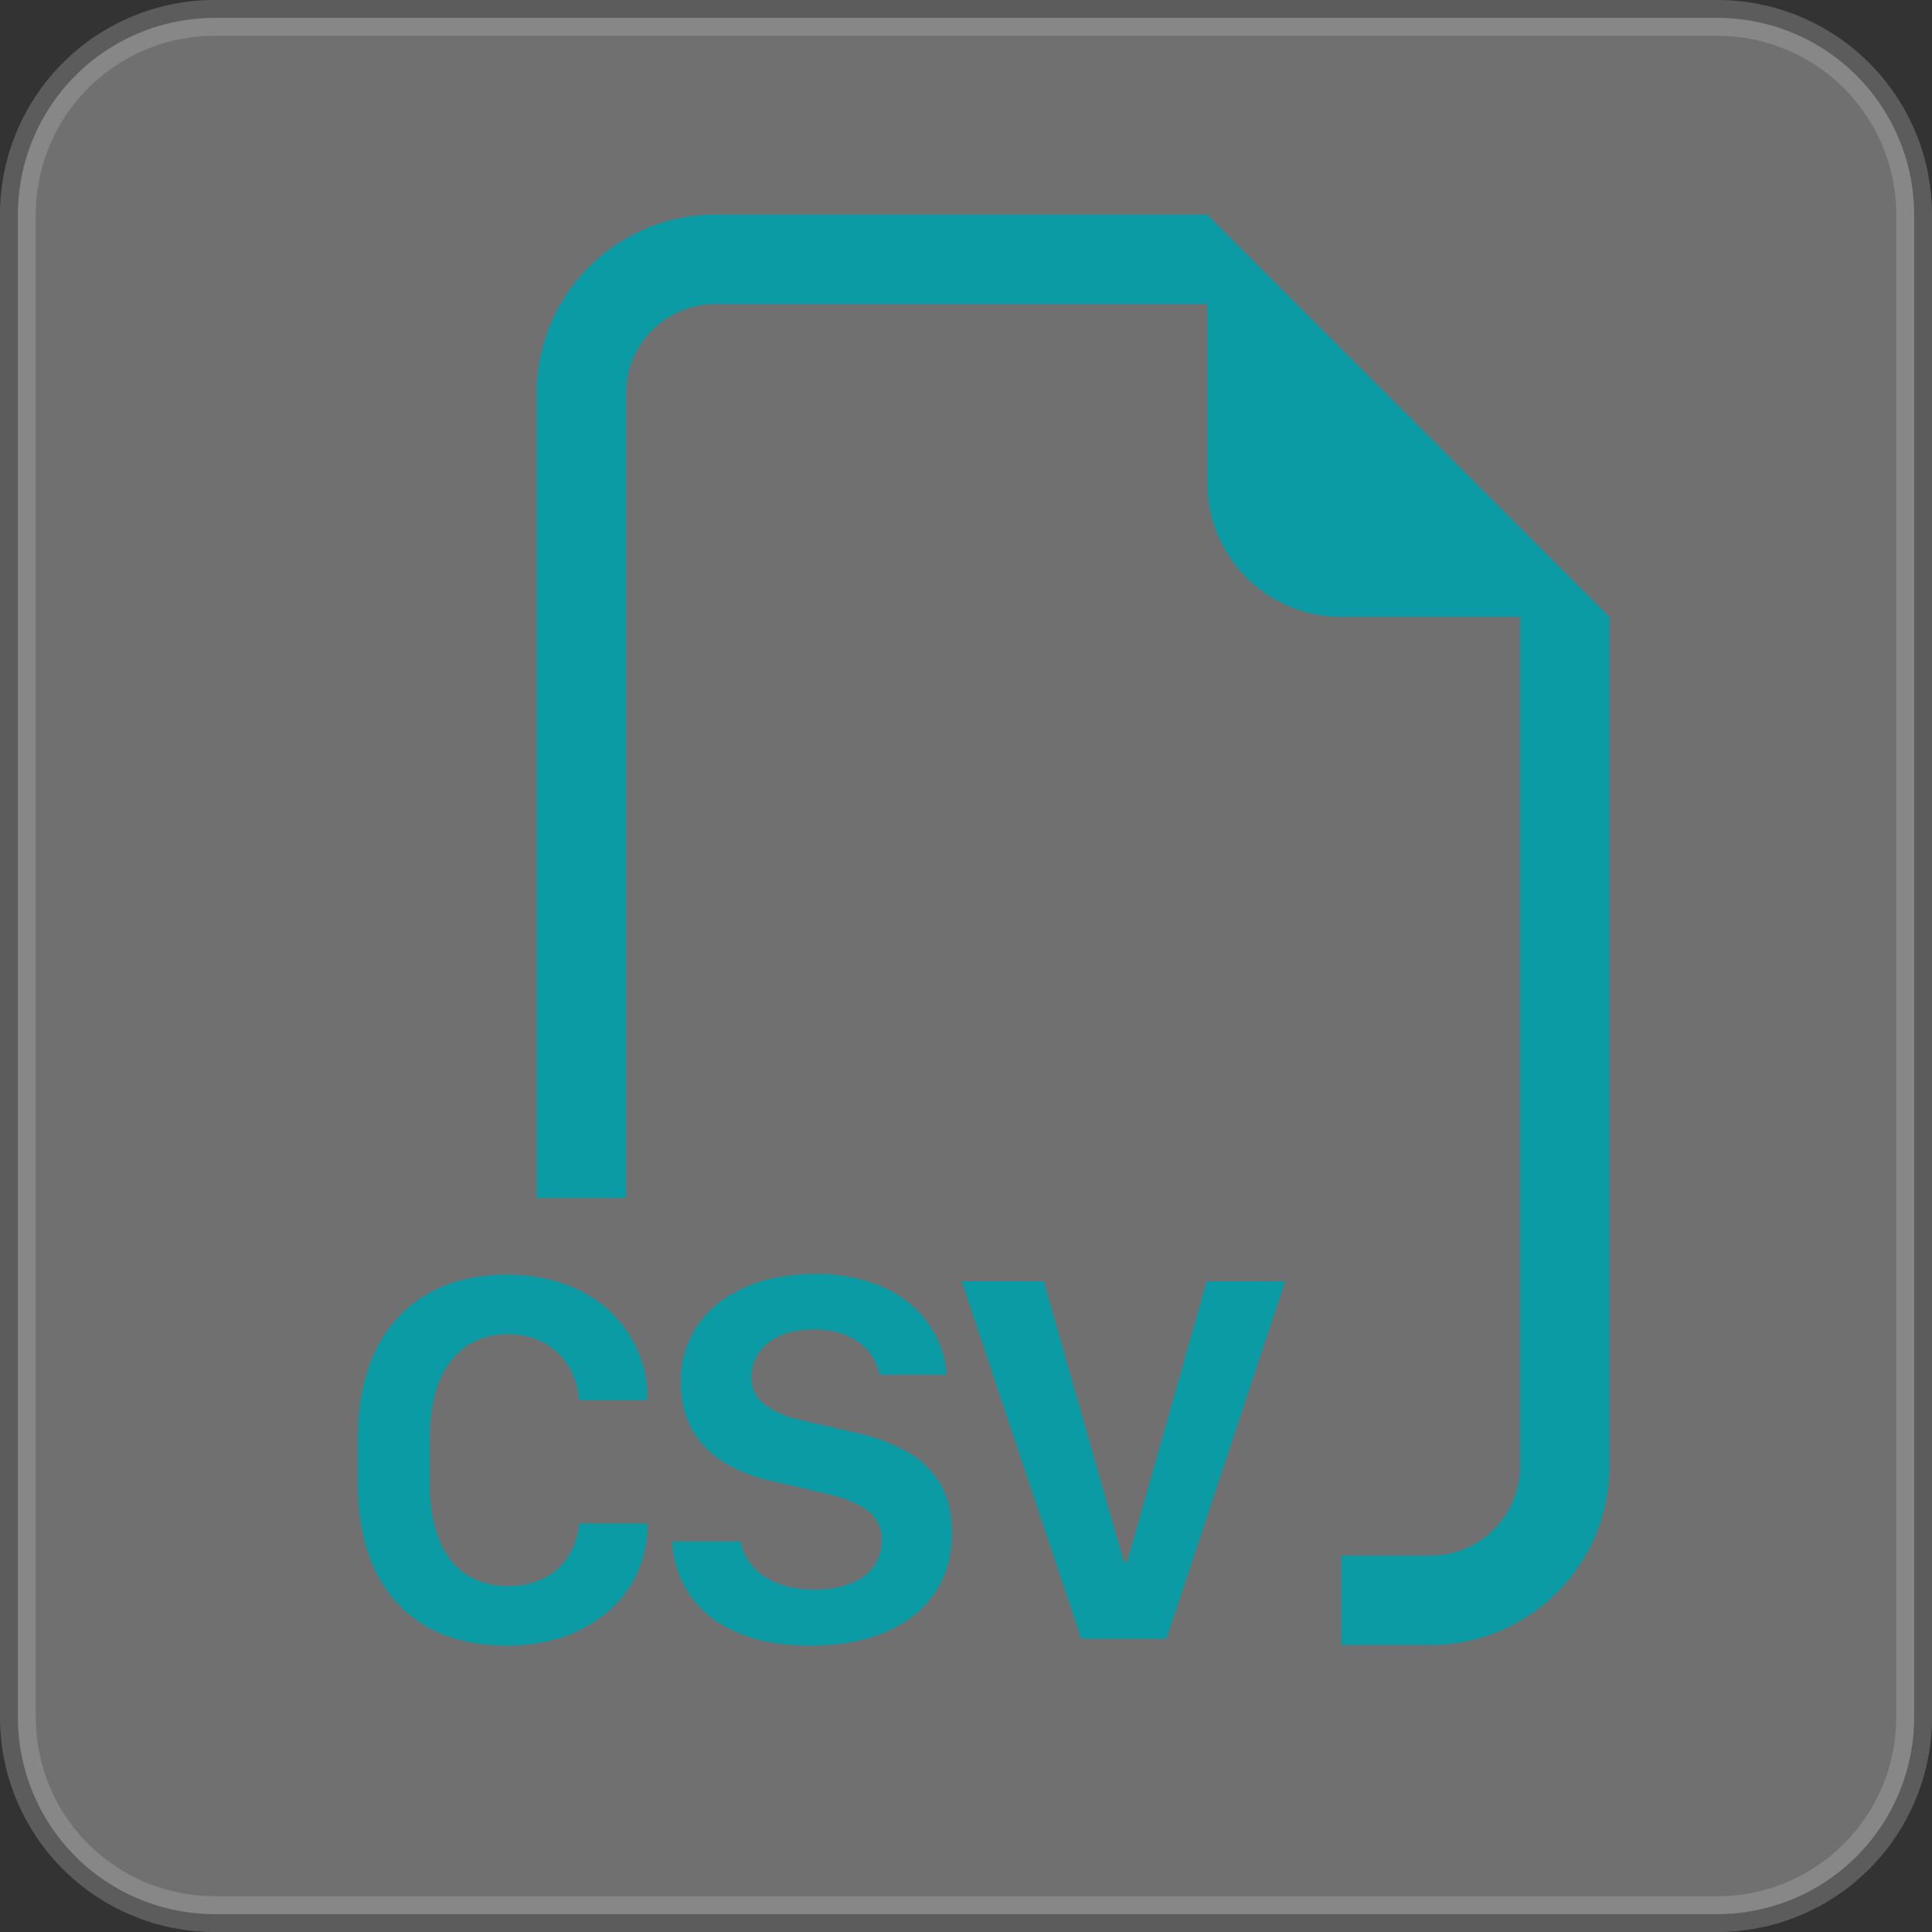 <svg width="35" height="35" viewBox="0 0 35 35" fill="none" xmlns="http://www.w3.org/2000/svg"><rect x="0" y="0" width="35" height="35" fill="#333333" stroke="none"/><path opacity="0.3" x="0.25" y="0.25" width="26.5" height="26.5" rx="2.75" fill="white" stroke="#BBBBBB" stroke-width="0.648" d="M3.889 0.324H31.111A3.565 3.565 0 0 1 34.676 3.889V31.111A3.565 3.565 0 0 1 31.111 34.676H3.889A3.565 3.565 0 0 1 0.324 31.111V3.889A3.565 3.565 0 0 1 3.889 0.324z"/><path fill-rule="evenodd" clip-rule="evenodd" d="M29.155 11.177v15.387a3.239 3.239 0 0 1 -3.238 3.238h-1.62v-1.62h1.62a1.62 1.62 0 0 0 1.619 -1.619V11.177h-3.239a2.429 2.429 0 0 1 -2.429 -2.429V5.509H12.96a1.62 1.62 0 0 0 -1.62 1.62v14.576h-1.62V7.13A3.239 3.239 0 0 1 12.962 3.889h8.907l7.288 7.288ZM12.177 27.925a1.83 1.83 0 0 0 0.649 1.333c0.21 0.175 0.468 0.311 0.774 0.408 0.309 0.099 0.666 0.148 1.077 0.148 0.547 0 1.011 -0.086 1.391 -0.257 0.382 -0.169 0.674 -0.407 0.874 -0.713 0.202 -0.306 0.302 -0.661 0.302 -1.062 0 -0.363 -0.073 -0.664 -0.216 -0.907a1.62 1.62 0 0 0 -0.608 -0.578 3.282 3.282 0 0 0 -0.916 -0.34l-1.006 -0.233a1.571 1.571 0 0 1 -0.653 -0.285 0.599 0.599 0 0 1 -0.233 -0.484c0 -0.253 0.1 -0.46 0.298 -0.622 0.204 -0.163 0.48 -0.246 0.83 -0.246 0.233 0 0.432 0.038 0.6 0.11a1.011 1.011 0 0 1 0.398 0.293 0.907 0.907 0 0 1 0.194 0.417h1.215a1.769 1.769 0 0 0 -0.324 -0.916 1.96 1.96 0 0 0 -0.809 -0.664c-0.398 -0.175 -0.83 -0.259 -1.264 -0.246 -0.474 0 -0.892 0.082 -1.257 0.244 -0.363 0.159 -0.648 0.389 -0.853 0.682a1.763 1.763 0 0 0 -0.307 1.034c0 0.325 0.065 0.609 0.197 0.848 0.134 0.242 0.324 0.438 0.57 0.595 0.246 0.154 0.538 0.271 0.872 0.345l1.001 0.233c0.337 0.079 0.585 0.183 0.751 0.312a0.626 0.626 0 0 1 0.246 0.528 0.817 0.817 0 0 1 -0.137 0.471 0.905 0.905 0 0 1 -0.414 0.311 1.72 1.72 0 0 1 -0.669 0.114c-0.189 0 -0.36 -0.021 -0.519 -0.065 -0.143 -0.039 -0.279 -0.102 -0.402 -0.185a0.936 0.936 0 0 1 -0.412 -0.622h-1.239Zm-4.391 -1.859c0 -0.402 0.054 -0.745 0.165 -1.025 0.097 -0.259 0.267 -0.484 0.49 -0.647 0.227 -0.152 0.495 -0.229 0.769 -0.22 0.244 0 0.459 0.052 0.644 0.156 0.183 0.099 0.336 0.244 0.441 0.421 0.113 0.188 0.18 0.399 0.194 0.617h1.239v-0.117a2.153 2.153 0 0 0 -0.754 -1.561 2.335 2.335 0 0 0 -0.792 -0.441 2.979 2.979 0 0 0 -0.981 -0.157c-0.577 0 -1.069 0.119 -1.475 0.362 -0.406 0.239 -0.713 0.581 -0.927 1.024 -0.211 0.442 -0.318 0.971 -0.318 1.584v0.806c0 0.614 0.104 1.141 0.312 1.581 0.213 0.438 0.521 0.778 0.927 1.014 0.404 0.235 0.897 0.351 1.48 0.351 0.474 0 0.897 -0.089 1.27 -0.266 0.373 -0.178 0.671 -0.421 0.892 -0.735 0.223 -0.321 0.35 -0.7 0.366 -1.091v-0.123h-1.238a1.295 1.295 0 0 1 -0.191 0.587 1.134 1.134 0 0 1 -0.441 0.406 1.413 1.413 0 0 1 -0.648 0.14A1.368 1.368 0 0 1 8.435 28.519a1.348 1.348 0 0 1 -0.485 -0.635 2.751 2.751 0 0 1 -0.165 -1.015v-0.802Zm13.344 3.624H19.587l-2.167 -6.478h1.486l1.452 5.083h0.061l1.439 -5.081h1.423L21.13 29.69v-0.001Z" fill="#0B9BA5"/></svg>